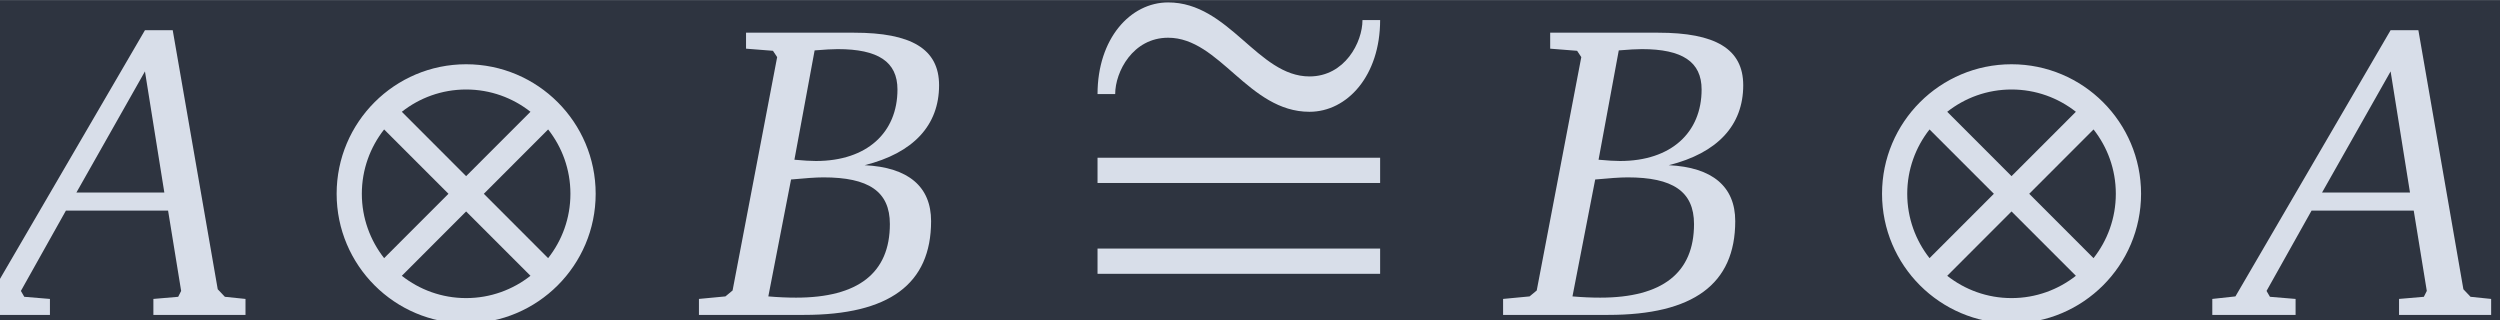 <?xml version='1.0' encoding='UTF-8'?>
<!-- This file was generated by dvisvgm 2.9.1 -->
<svg version='1.1' xmlns='http://www.w3.org/2000/svg' xmlns:xlink='http://www.w3.org/1999/xlink' width='99.41pt' height='12.744pt' viewBox='-25.506 17.917 99.41 12.744'>
<defs>
<path id='g8-61' d='M.534-3.487H6.937V-4.059H.534V-3.487ZM.534-1.429H6.937V-2.001H.534V-1.429Z'/>
<path id='g1-10' d='M6.403-2.744C6.403-4.364 5.088-5.679 3.468-5.679S.534-4.364 .534-2.744S1.849 .191 3.468 .191S6.403-1.124 6.403-2.744ZM5.326-1.286L3.869-2.744L5.326-4.202C5.641-3.802 5.831-3.297 5.831-2.744S5.641-1.687 5.326-1.286ZM2.011-.886L3.468-2.344L4.926-.886C4.526-.572 4.021-.381 3.468-.381S2.411-.572 2.011-.886ZM1.61-4.202L3.068-2.744L1.61-1.286C1.296-1.687 1.105-2.192 1.105-2.744S1.296-3.802 1.61-4.202ZM4.926-4.602L3.468-3.144L2.011-4.602C2.411-4.917 2.916-5.107 3.468-5.107S4.526-4.917 4.926-4.602Z'/>
<path id='g1-24' d='M.934-1.906C.934-2.411 1.334-3.183 2.134-3.183C3.306-3.183 3.954-1.505 5.336-1.505C6.194-1.505 6.937-2.325 6.937-3.583H6.537C6.537-3.078 6.136-2.306 5.336-2.306C4.164-2.306 3.516-3.983 2.134-3.983C1.277-3.983 .534-3.163 .534-1.906H.934Z'/>
<path id='g5-65' d='M3.287-6.451L-.229-.419L-.753-.362V0H1.134V-.362L.553-.41L.476-.543L1.496-2.363H3.811L4.107-.543L4.04-.41L3.478-.362V0H5.565V-.362L5.098-.41L4.936-.581L3.916-6.451H3.287ZM3.287-5.517L3.726-2.773H1.734L3.287-5.517Z'/>
<path id='g5-66' d='M.8-6.394V-6.032L1.41-5.984L1.505-5.841L.495-.553L.333-.419L-.267-.362V0H2.115C4.04 0 4.993-.696 4.993-2.125C4.993-2.906 4.478-3.344 3.487-3.392C4.593-3.668 5.174-4.297 5.174-5.203C5.174-6.032 4.536-6.394 3.249-6.394H.8ZM1.896-3.516L2.354-5.993C2.582-6.012 2.754-6.022 2.878-6.022C3.792-6.022 4.231-5.736 4.231-5.107C4.231-4.135 3.545-3.487 2.382-3.487C2.258-3.487 2.106-3.497 1.896-3.516ZM1.305-.419L1.82-3.068C2.134-3.097 2.382-3.116 2.554-3.116C3.573-3.116 4.059-2.801 4.059-2.058C4.059-.953 3.344-.391 1.934-.391C1.734-.391 1.525-.4 1.305-.419Z'/>
</defs>
<g id='page1' transform='matrix(1.755 0 0 1.755 0 0)'>
<rect x='-14.536' y='10.211' width='56.656' height='7.263' fill='#2e3440'/>
<g fill='#d8dee9'>
<use x='-14.536' y='17.344' xlink:href='#g5-65'/>
<use x='-7.44' y='17.344' xlink:href='#g1-10'/>
<use x='1.57' y='17.344' xlink:href='#g5-66'/>
<use x='9.8' y='14.247' xlink:href='#g1-24'/>
<use x='9.8' y='17.842' xlink:href='#g8-61'/>
<use x='19.79' y='17.344' xlink:href='#g5-66'/>
<use x='27.575' y='17.344' xlink:href='#g1-10'/>
<use x='36.345' y='17.344' xlink:href='#g5-65'/>
</g>
</g>
</svg>